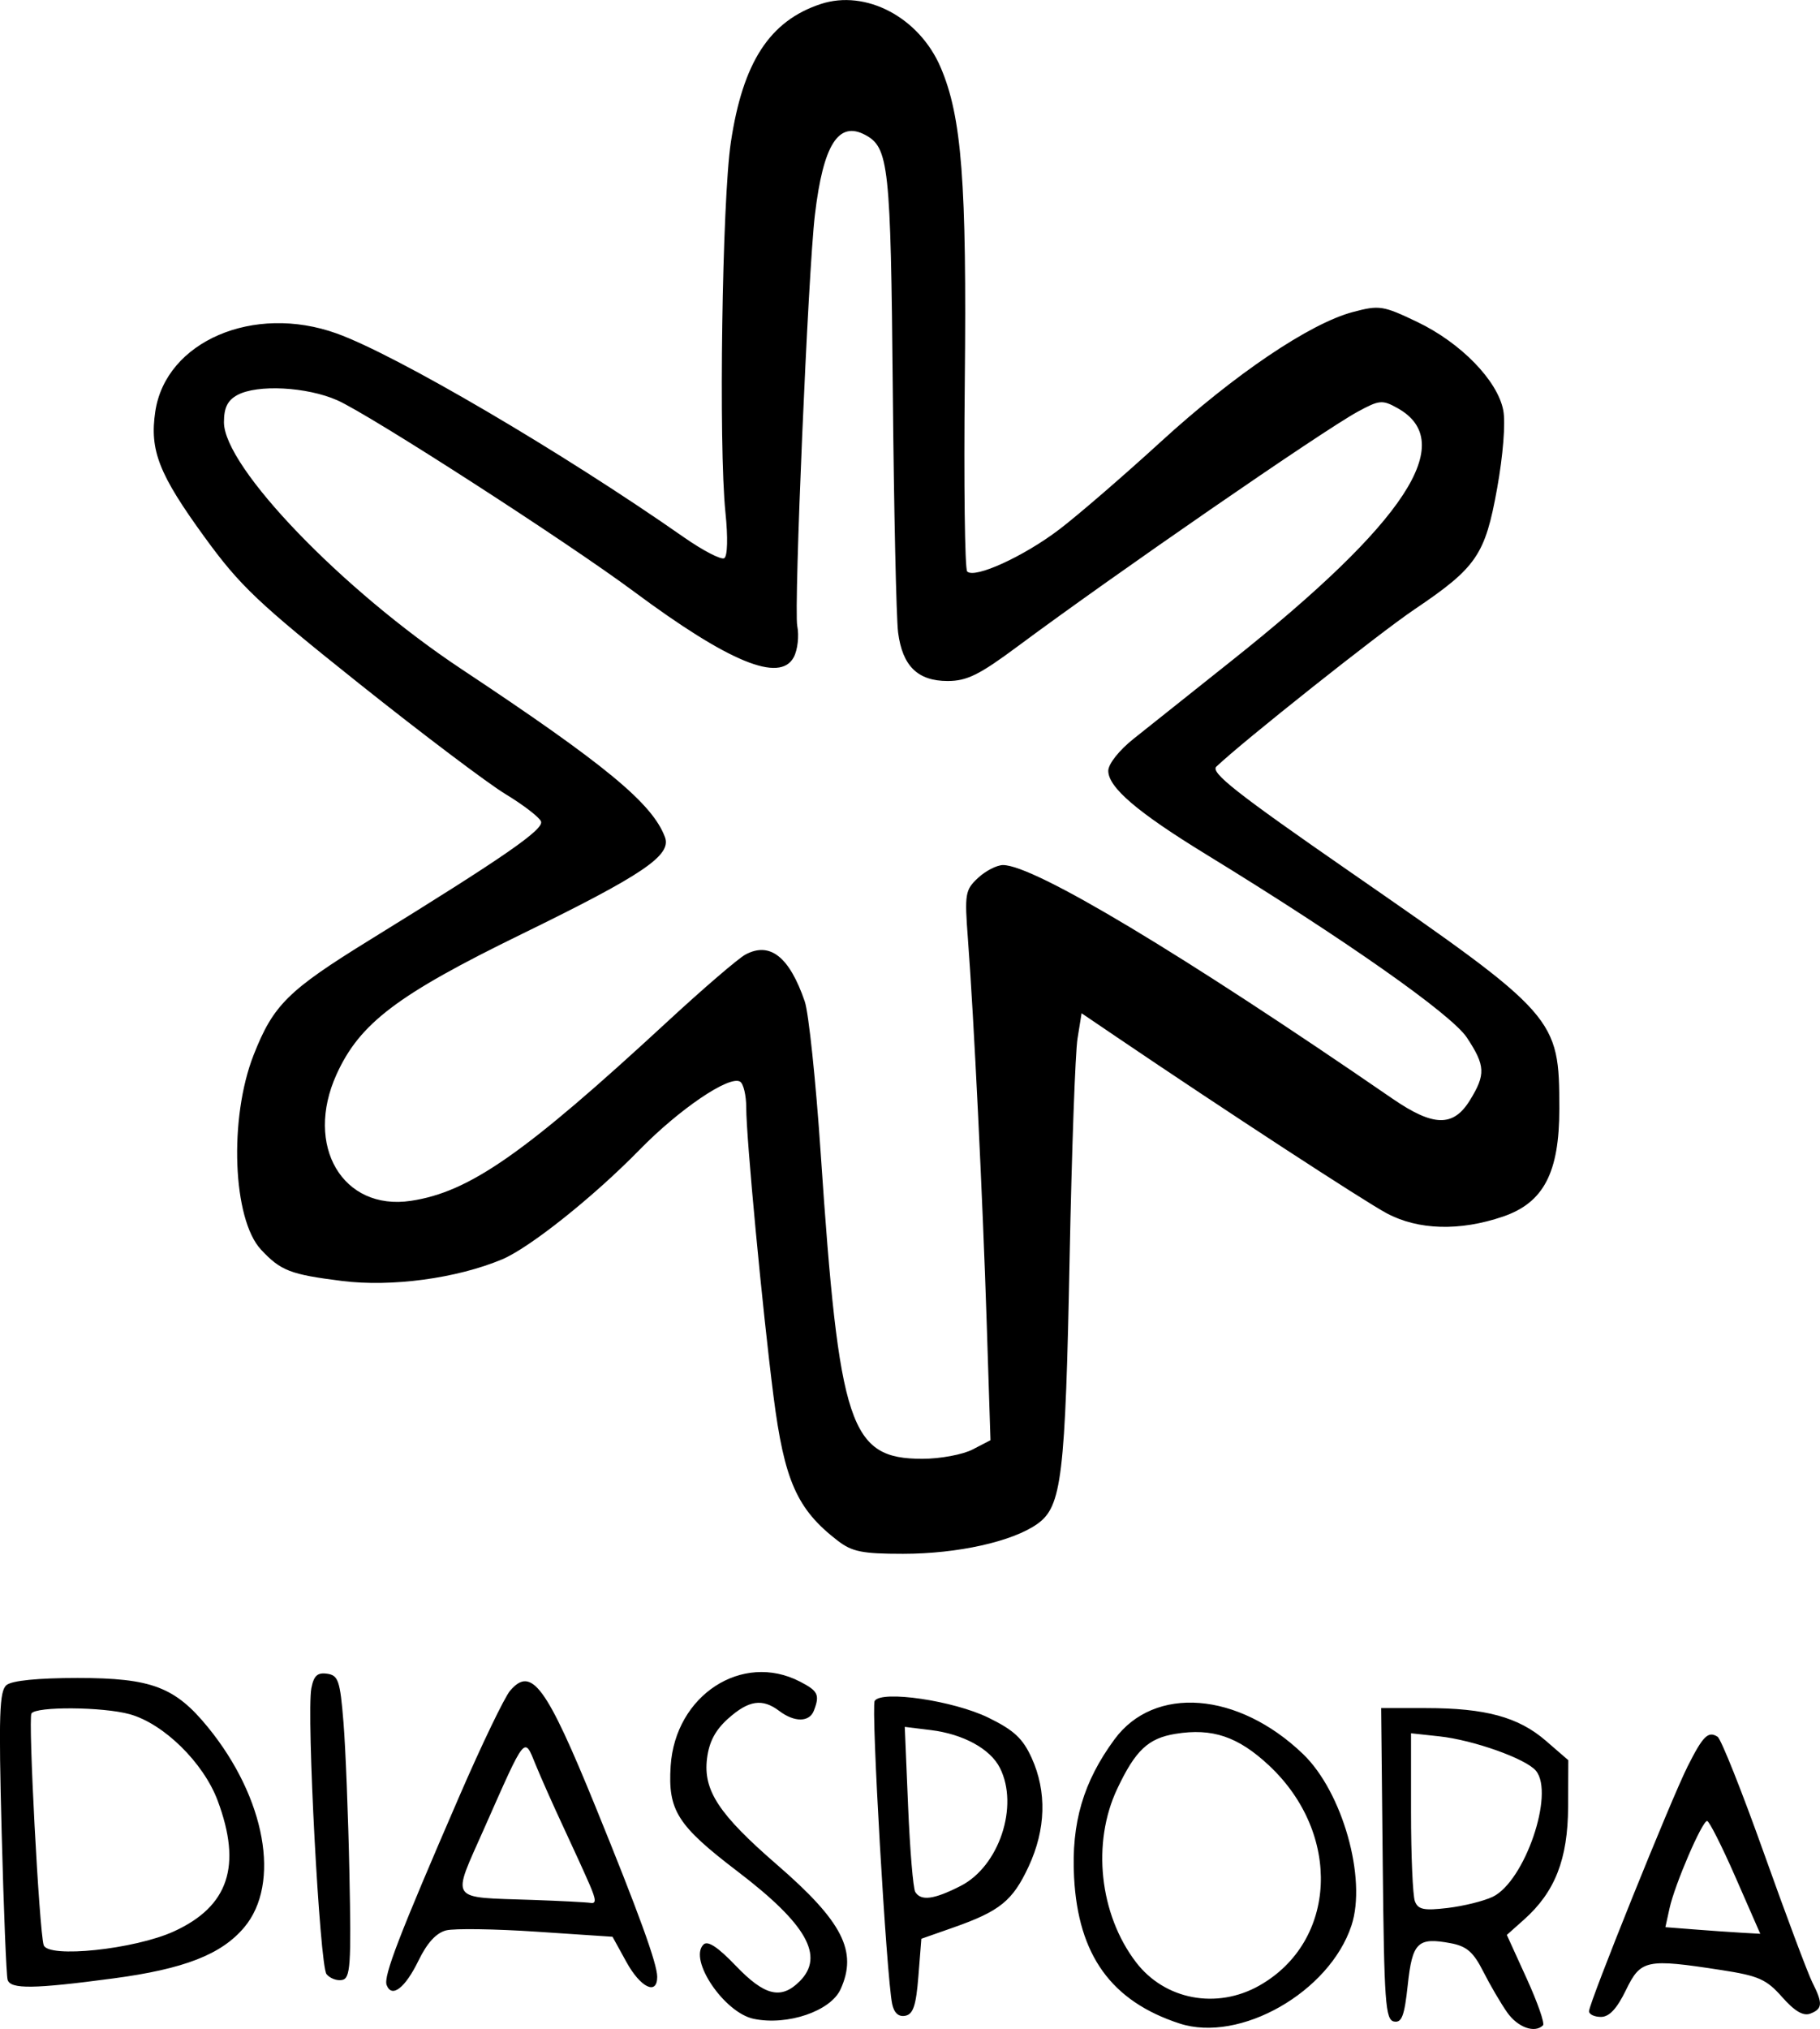 <?xml version="1.0" encoding="UTF-8" standalone="no"?>
<!-- Created with Inkscape (http://www.inkscape.org/) -->
<svg id="svg2" xmlns:rdf="http://www.w3.org/1999/02/22-rdf-syntax-ns#" xmlns="http://www.w3.org/2000/svg" height="341.73" width="306.65" version="1.1" xmlns:cc="http://creativecommons.org/ns#" xmlns:dc="http://purl.org/dc/elements/1.1/">

 <title id="title2983">Diaspora* artwork</title>


 <g id="layer1" transform="translate(-227.544,-361.677)">

  <path id="path2996" fill="#000" d="m426.28,702.48c-11.488-3.75-17.075-11.494-17.766-24.621-0.482-9.155,1.548-16.08,6.808-23.233,6.716-9.133,20.848-8.03,31.778,2.481,6.641,6.386,10.757,20.958,8.153,28.865-3.696,11.223-18.8,19.829-28.972,16.509zm13.465-6.396c13.103-7.422,13.899-25.57,1.624-37.051-5.212-4.875-9.554-6.346-15.762-5.338-4.609,0.748-6.75,2.766-9.821,9.259-4.302,9.095-3.005,21.121,3.15,29.19,4.851,6.36,13.61,8.019,20.81,3.941zm41.74,4.525c-1.066-1.512-2.878-4.609-4.028-6.881-1.664-3.288-2.785-4.262-5.496-4.77-5.546-1.04-6.456-0.155-7.225,7.031-0.56,5.226-1.006,6.41-2.321,6.157-1.447-0.278-1.658-3.237-1.895-26.55l-0.267-26.237h7.574c10.012,0,15.563,1.513,20.168,5.496l3.791,3.28-0.033,7.862c-0.037,8.797-2.199,14.326-7.426,18.983l-2.898,2.583,3.337,7.323c1.835,4.028,3.078,7.582,2.762,7.898-1.39,1.39-4.259,0.358-6.043-2.175zm-2.444-19.461c5.387-2.582,10.475-17.398,7.292-21.234-1.683-2.028-10.535-5.178-16.296-5.798l-4.75-0.512v13.295c0,7.312,0.294,14.062,0.653,14.998,0.537,1.4,1.52,1.6,5.521,1.126,2.677-0.317,6.088-1.162,7.58-1.877zm-124.5,20.55c-4.957-1.021-11.017-9.966-8.475-12.509,0.717-0.717,2.404,0.388,5.455,3.573,4.856,5.067,7.631,5.741,10.761,2.611,4.235-4.235,1.193-9.613-10.464-18.503-10.159-7.748-11.754-10.26-11.275-17.761,0.761-11.902,12.034-19.255,21.788-14.211,3.058,1.581,3.367,2.226,2.343,4.893-0.754,1.964-3.275,1.986-5.834,0.05-2.845-2.152-5.146-1.809-8.605,1.282-2.173,1.942-3.221,3.926-3.567,6.75-0.656,5.36,2,9.385,11.778,17.853,11.073,9.589,13.635,14.602,10.724,20.99-1.68,3.688-8.93,6.157-14.631,4.982zm23.323-2.509c-0.955-4.514-3.582-50.007-2.946-51.035,1.137-1.84,13.3-0.048,19.171,2.825,4.286,2.097,5.791,3.497,7.277,6.769,2.579,5.679,2.401,12.044-0.511,18.299-2.688,5.773-4.842,7.517-12.688,10.272l-5.384,1.89-0.5,6.323c-0.39,4.932-0.877,6.395-2.214,6.649-1.125,0.214-1.883-0.471-2.204-1.991zm11.534-19.875c6.492-3.312,9.87-13.461,6.618-19.887-1.621-3.203-6.165-5.689-11.63-6.362l-4.397-0.542,0.561,13.382c0.309,7.36,0.851,13.851,1.206,14.425,0.966,1.563,3.159,1.271,7.641-1.016zm105.88,21.1c0-1.384,13.814-35.674,16.606-41.22,2.598-5.16,3.469-6.022,5.056-5.005,0.587,0.376,4.113,9.234,7.836,19.684s7.383,20.215,8.135,21.7c1.784,3.526,1.724,4.449-0.343,5.242-1.188,0.456-2.635-0.392-4.75-2.783-2.651-2.998-3.962-3.581-10.234-4.549-12.682-1.957-13.59-1.766-16.095,3.39-1.515,3.119-2.804,4.5-4.199,4.5-1.107,0-2.013-0.431-2.013-0.959zm24.692-22.541c-2.288-5.225-4.446-9.5-4.795-9.5-0.846,0-5.45,10.692-6.332,14.705l-0.698,3.18,4.817,0.377c2.649,0.207,6.246,0.458,7.993,0.558l3.176,0.18-4.161-9.5zm-227.28,18.133c-0.565-1.472,2.079-8.334,12.273-31.857,3.748-8.648,7.589-16.626,8.537-17.729,3.594-4.185,6.084-0.807,14.344,19.461,7.309,17.934,10.433,26.538,10.433,28.738,0,3.18-2.809,1.829-5.19-2.496l-2.34-4.25-12.765-0.851c-7.021-0.468-13.888-0.569-15.26-0.225-1.665,0.418-3.213,2.103-4.651,5.063-2.263,4.658-4.518,6.395-5.381,4.146zm34.211-16.883c-0.771-1.788-2.77-6.175-4.442-9.75s-3.774-8.3-4.672-10.5c-1.946-4.769-1.601-5.197-8.656,10.743-5.529,12.493-6.165,11.552,8.146,12.052,4.675,0.163,9.069,0.389,9.763,0.501,0.982,0.158,0.951-0.52-0.139-3.046zm-98.074,16c-0.213-0.688-0.665-11.869-1.004-24.848-0.519-19.843-0.388-23.788,0.821-24.792,0.914-0.758,5.286-1.194,11.994-1.194,12.42,0,16.406,1.509,21.951,8.31,9.697,11.891,12.31,26.315,6.104,33.691-3.842,4.566-10.105,7.008-22.054,8.598-13.432,1.788-17.316,1.839-17.812,0.235zm28.034-8.16c9.197-4.211,11.472-11.02,7.356-22.02-2.39-6.388-9.081-12.959-14.818-14.553-4.499-1.25-15.81-1.332-16.559-0.121-0.574,0.928,1.307,36.528,2.06,39,0.69,2.264,15.337,0.726,21.96-2.306zm25.696,7.203c-1.146-1.43-3.391-43.762-2.554-48.143,0.404-2.115,1.021-2.685,2.65-2.453,1.895,0.27,2.192,1.153,2.764,8.201,0.353,4.344,0.803,15.813,1,25.486,0.316,15.471,0.167,17.624-1.233,17.895-0.876,0.169-2.058-0.274-2.628-0.986zm86.105-73.019c-6.847-5.285-8.975-10.089-10.8-24.383-1.859-14.563-4.585-43.407-4.585-48.519,0-2.064-0.463-4.04-1.03-4.39-1.796-1.11-10.239,4.611-16.97,11.498-7.747,7.926-18.517,16.503-23.157,18.441-7.657,3.198-18.6,4.672-26.928,3.628-8.739-1.096-10.337-1.712-13.664-5.271-4.789-5.121-5.437-22.144-1.249-32.793,3.319-8.44,5.773-10.866,19.637-19.419,22.617-13.952,29.297-18.572,28.784-19.909-0.269-0.701-2.955-2.77-5.969-4.596-3.014-1.827-14.136-10.222-24.716-18.657-16.997-13.55-20.023-16.417-25.99-24.62-7.714-10.604-9.296-14.634-8.314-21.18,1.77-11.807,16.565-18.167,30.557-13.138,10.083,3.624,38.05,20.031,58.44,34.284,3.261,2.28,6.351,3.885,6.866,3.566,0.554-0.342,0.636-3.49,0.2-7.698-1.163-11.242-0.563-52.48,0.906-62.313,2.019-13.516,6.542-20.483,15.138-23.32,7.603-2.509,16.583,2.221,20.204,10.643,3.571,8.306,4.425,19.399,4.079,52.965-0.177,17.176,0.005,31.559,0.405,31.962,1.248,1.256,9.559-2.542,15.545-7.105,3.15-2.401,10.823-9.026,17.051-14.72,12.473-11.405,25.125-19.949,32.395-21.877,4.456-1.182,5.058-1.089,10.825,1.667,7.36,3.518,13.569,9.898,14.509,14.908,0.396,2.113-0.034,7.555-1.038,13.132-2.021,11.225-3.446,13.308-13.962,20.404-5.973,4.031-28.915,22.235-33.343,26.457-1.036,0.988,3.377,4.462,22.385,17.623,35.056,24.273,35.388,24.648,35.4,39.994,0.008,10.769-2.635,15.827-9.494,18.168-7.279,2.484-14.289,2.283-19.601-0.562-3.85-2.062-27.668-17.601-45.399-29.618l-6-4.066-0.685,4.27c-0.377,2.349-0.973,18.895-1.326,36.77-0.731,37.109-1.327,42.036-5.433,44.96-4.183,2.979-13.438,5.04-22.631,5.04-6.901,0-8.599-0.342-11.04-2.227zm22.741-15.338,3.026-1.565-0.633-19.685c-0.678-21.094-2.171-51.595-3.17-64.773-0.574-7.575-0.466-8.225,1.707-10.25,1.276-1.189,3.172-2.162,4.212-2.162,5.226,0,30.066,14.893,65.582,39.32,6.912,4.754,10.273,4.834,13.068,0.312,2.696-4.362,2.624-5.854-0.506-10.585-2.589-3.913-20.566-16.536-43.912-30.836-11.597-7.103-16.5-11.289-16.5-14.088,0-1.142,1.81-3.434,4.25-5.38,2.337-1.865,9.816-7.817,16.618-13.228,29.287-23.294,38.124-36.774,27.852-42.484-2.548-1.417-3.048-1.371-6.698,0.615-5.928,3.225-41.002,27.421-57.334,39.552-6.415,4.766-8.515,5.802-11.75,5.802-5.046,0-7.623-2.523-8.351-8.178-0.306-2.377-0.709-20.747-0.895-40.822-0.351-37.868-0.673-40.849-4.644-42.974-4.518-2.418-7.08,1.651-8.481,13.474-1.141,9.629-3.571,66.232-2.971,69.229,0.333,1.665,0.067,4.033-0.592,5.264-2.337,4.367-10.911,0.843-26.968-11.087-11.271-8.373-44.457-29.763-49.944-32.19-5.131-2.27-13.495-2.704-16.842-0.876-1.642,0.897-2.25,2.136-2.25,4.584,0,7.538,19.921,28.234,40,41.557,24.293,16.119,32.191,22.639,34.308,28.324,1.141,3.063-3.718,6.348-24.126,16.311-20.991,10.248-27.302,15.027-31.21,23.635-5.454,12.015,1.019,23.026,12.523,21.301,9.892-1.483,19.172-7.964,43.217-30.18,6.029-5.57,11.952-10.657,13.162-11.305,4.131-2.211,7.406,0.383,9.988,7.91,0.656,1.913,1.862,13.388,2.679,25.5,3.116,46.153,4.902,51.523,17.143,51.523,2.978,0,6.777-0.704,8.441-1.565z"/>

 </g>

</svg>
